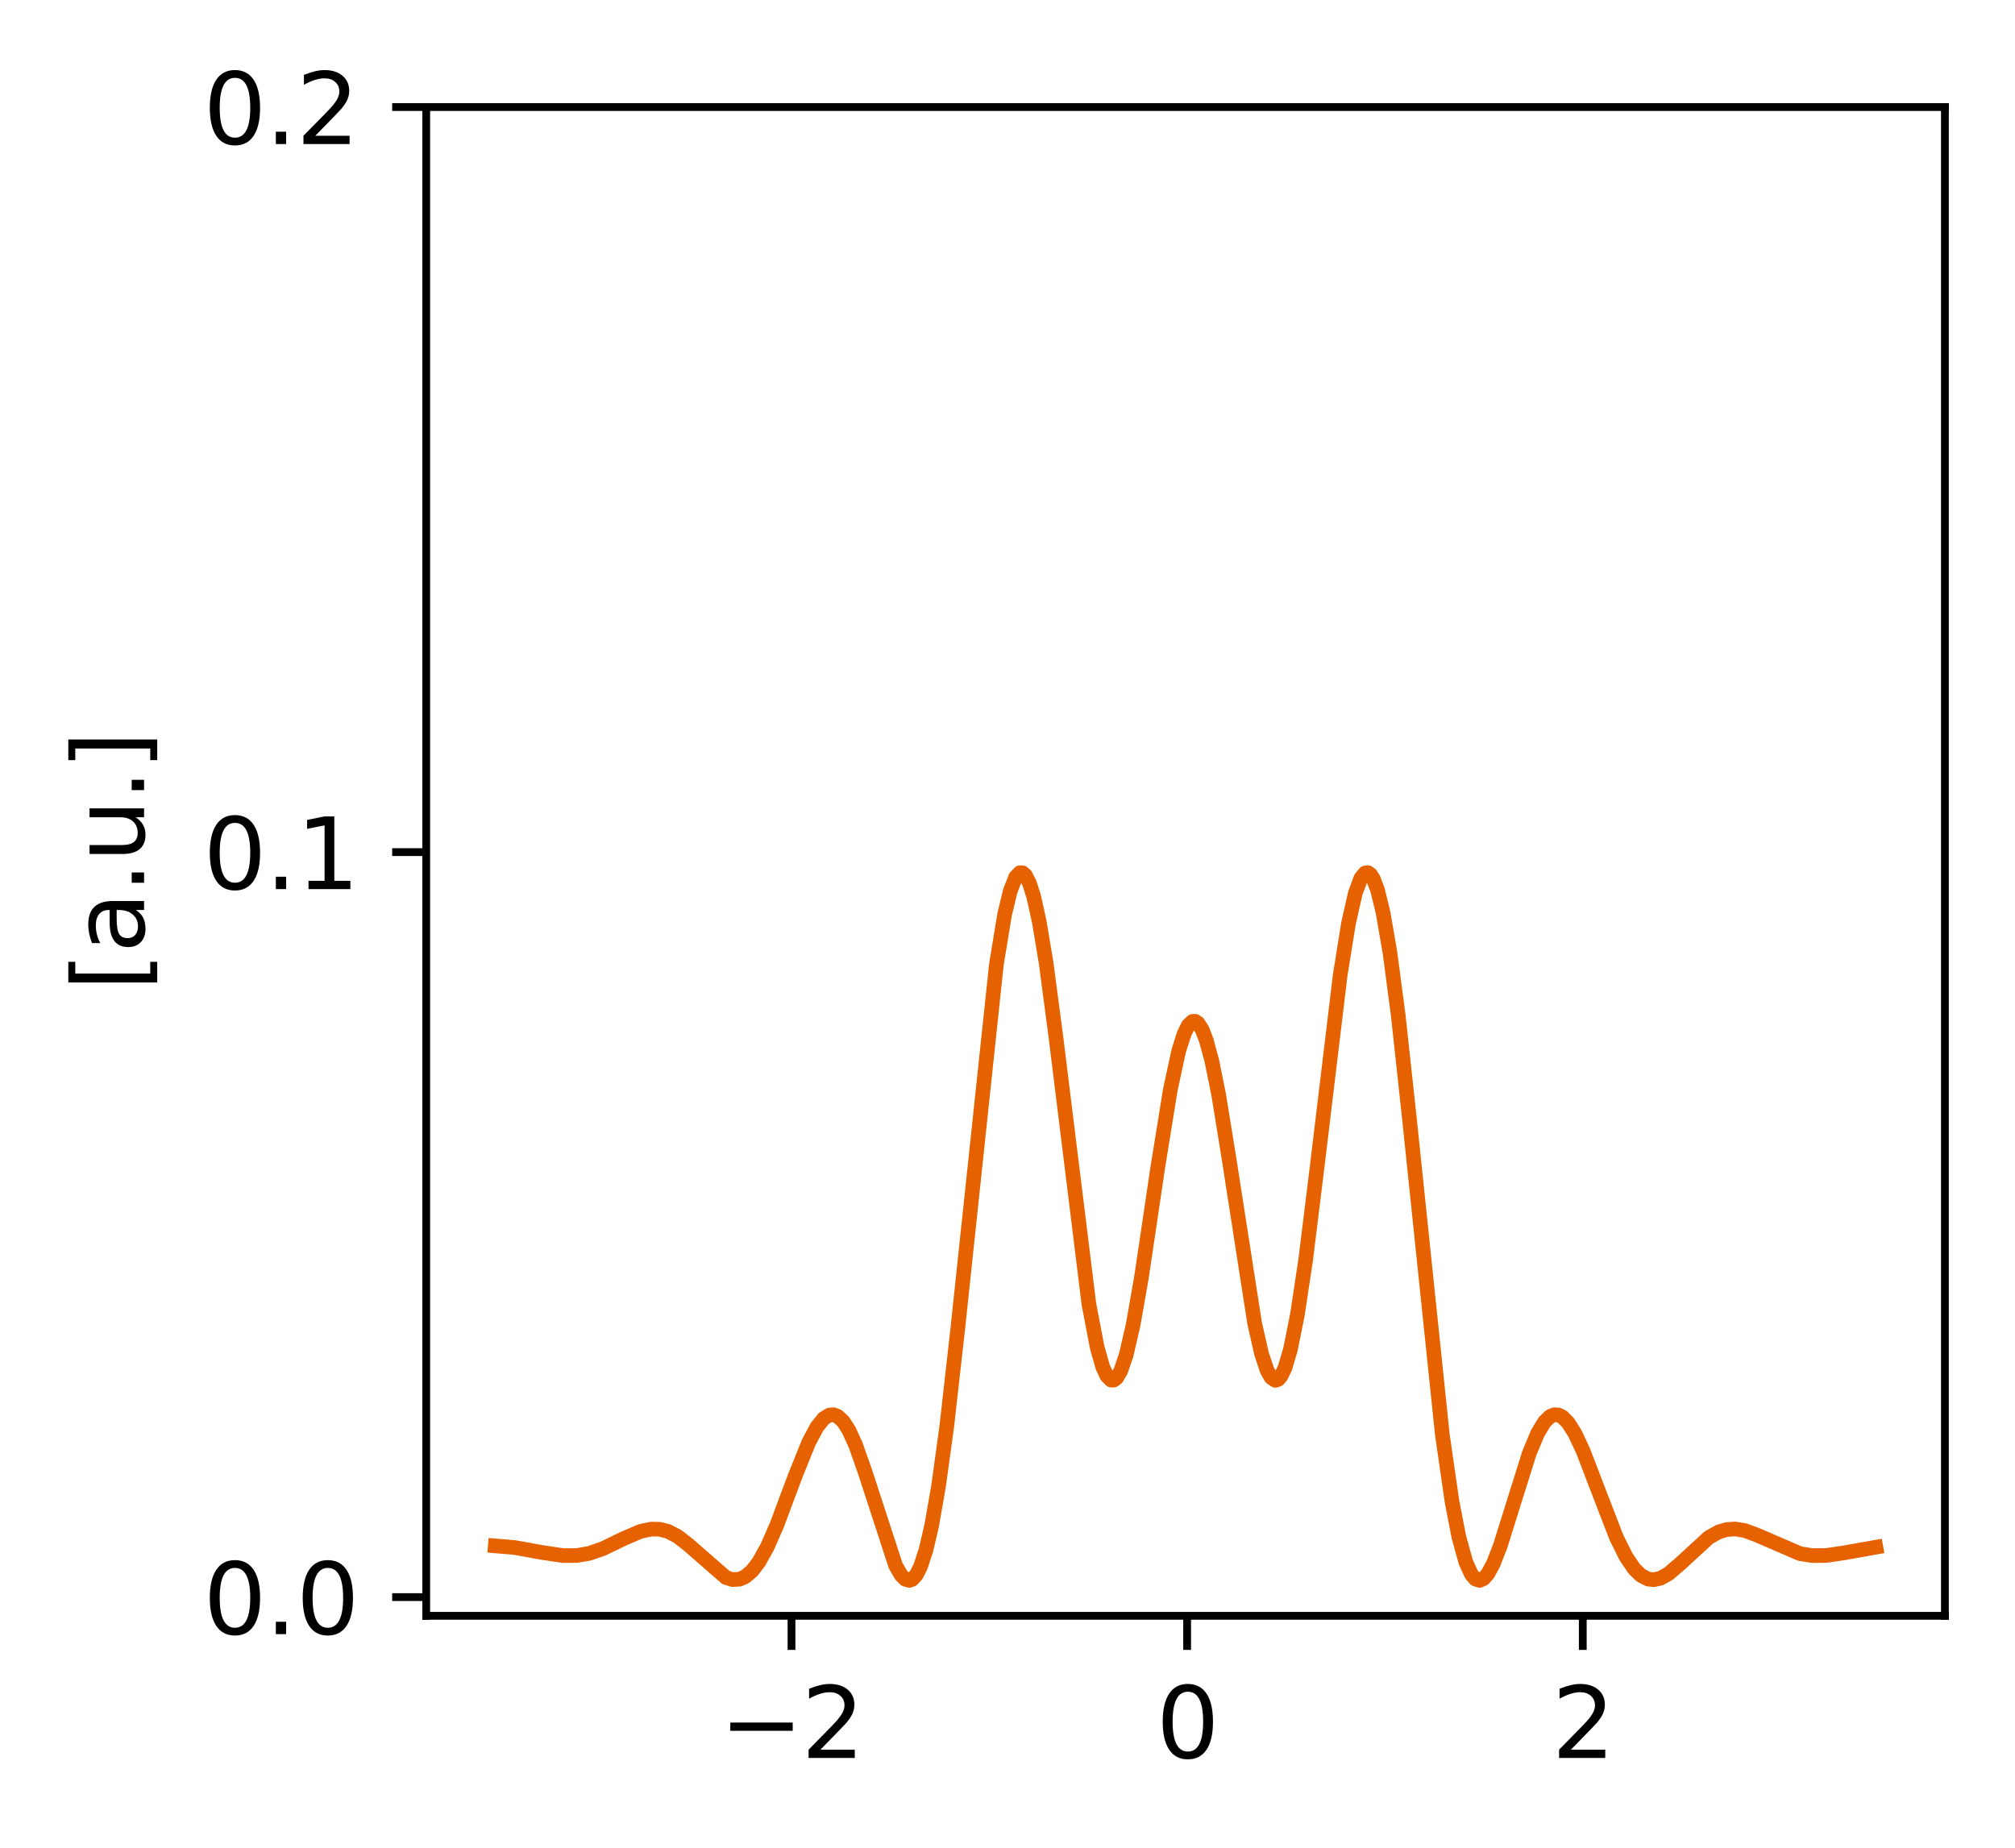<?xml version="1.0" encoding="utf-8" standalone="no"?>
<!DOCTYPE svg PUBLIC "-//W3C//DTD SVG 1.1//EN"
  "http://www.w3.org/Graphics/SVG/1.1/DTD/svg11.dtd">
<svg height="189.861pt" version="1.1" viewBox="0 0 206.972 189.861" width="206.972pt" xmlns="http://www.w3.org/2000/svg" xmlns:xlink="http://www.w3.org/1999/xlink">
 <defs>
  <style type="text/css">*{stroke-linecap:butt;stroke-linejoin:round;}</style>
 </defs>
 <g id="figure_1">
  <g id="patch_1">
   <path d="M -0 189.861 
L 206.972 189.861 
L 206.972 0 
L -0 0 
z
" style="fill:#ffffff;"/>
  </g>
  <g id="axes_1">
   <g id="patch_2">
    <path d="M 43.781 165.983 
L 199.772 165.983 
L 199.772 10.999 
L 43.781 10.999 
z
" style="fill:#ffffff;"/>
   </g>
   <g id="matplotlib.axis_1">
    <g id="xtick_1">
     <g id="line2d_1">
      <defs>
       <path d="M 0 0 
L 0 3.5 
" id="m6199971d1f" style="stroke:#000000;stroke-width:0.8;"/>
      </defs>
      <g>
       <use style="stroke:#000000;stroke-width:0.8;" x="81.299" xlink:href="#m6199971d1f" y="165.983"/>
      </g>
     </g>
     <g id="text_1">
      <!-- −2 -->
      <g transform="translate(73.928 180.582)scale(0.1 -0.1)">
       <defs>
        <path d="M 678 2272 
L 4684 2272 
L 4684 1741 
L 678 1741 
L 678 2272 
z
" id="DejaVuSans-2212" transform="scale(0.016)"/>
        <path d="M 1228 531 
L 3431 531 
L 3431 0 
L 469 0 
L 469 531 
Q 828 903 1448 1529 
Q 2069 2156 2228 2338 
Q 2531 2678 2651 2914 
Q 2772 3150 2772 3378 
Q 2772 3750 2511 3984 
Q 2250 4219 1831 4219 
Q 1534 4219 1204 4116 
Q 875 4013 500 3803 
L 500 4441 
Q 881 4594 1212 4672 
Q 1544 4750 1819 4750 
Q 2544 4750 2975 4387 
Q 3406 4025 3406 3419 
Q 3406 3131 3298 2873 
Q 3191 2616 2906 2266 
Q 2828 2175 2409 1742 
Q 1991 1309 1228 531 
z
" id="DejaVuSans-32" transform="scale(0.016)"/>
       </defs>
       <use xlink:href="#DejaVuSans-2212"/>
       <use x="83.789" xlink:href="#DejaVuSans-32"/>
      </g>
     </g>
    </g>
    <g id="xtick_2">
     <g id="line2d_2">
      <g>
       <use style="stroke:#000000;stroke-width:0.8;" x="121.937" xlink:href="#m6199971d1f" y="165.983"/>
      </g>
     </g>
     <g id="text_2">
      <!-- 0 -->
      <g transform="translate(118.756 180.582)scale(0.1 -0.1)">
       <defs>
        <path d="M 2034 4250 
Q 1547 4250 1301 3770 
Q 1056 3291 1056 2328 
Q 1056 1369 1301 889 
Q 1547 409 2034 409 
Q 2525 409 2770 889 
Q 3016 1369 3016 2328 
Q 3016 3291 2770 3770 
Q 2525 4250 2034 4250 
z
M 2034 4750 
Q 2819 4750 3233 4129 
Q 3647 3509 3647 2328 
Q 3647 1150 3233 529 
Q 2819 -91 2034 -91 
Q 1250 -91 836 529 
Q 422 1150 422 2328 
Q 422 3509 836 4129 
Q 1250 4750 2034 4750 
z
" id="DejaVuSans-30" transform="scale(0.016)"/>
       </defs>
       <use xlink:href="#DejaVuSans-30"/>
      </g>
     </g>
    </g>
    <g id="xtick_3">
     <g id="line2d_3">
      <g>
       <use style="stroke:#000000;stroke-width:0.8;" x="162.576" xlink:href="#m6199971d1f" y="165.983"/>
      </g>
     </g>
     <g id="text_3">
      <!-- 2 -->
      <g transform="translate(159.394 180.582)scale(0.1 -0.1)">
       <use xlink:href="#DejaVuSans-32"/>
      </g>
     </g>
    </g>
   </g>
   <g id="matplotlib.axis_2">
    <g id="ytick_1">
     <g id="line2d_4">
      <defs>
       <path d="M 0 0 
L -3.5 0 
" id="me1c47c993b" style="stroke:#000000;stroke-width:0.8;"/>
      </defs>
      <g>
       <use style="stroke:#000000;stroke-width:0.8;" x="43.781" xlink:href="#me1c47c993b" y="164.065"/>
      </g>
     </g>
     <g id="text_4">
      <!-- 0.0 -->
      <g transform="translate(20.878 167.864)scale(0.1 -0.1)">
       <defs>
        <path d="M 684 794 
L 1344 794 
L 1344 0 
L 684 0 
L 684 794 
z
" id="DejaVuSans-2e" transform="scale(0.016)"/>
       </defs>
       <use xlink:href="#DejaVuSans-30"/>
       <use x="63.623" xlink:href="#DejaVuSans-2e"/>
       <use x="95.41" xlink:href="#DejaVuSans-30"/>
      </g>
     </g>
    </g>
    <g id="ytick_2">
     <g id="line2d_5">
      <g>
       <use style="stroke:#000000;stroke-width:0.8;" x="43.781" xlink:href="#me1c47c993b" y="87.532"/>
      </g>
     </g>
     <g id="text_5">
      <!-- 0.1 -->
      <g transform="translate(20.878 91.331)scale(0.1 -0.1)">
       <defs>
        <path d="M 794 531 
L 1825 531 
L 1825 4091 
L 703 3866 
L 703 4441 
L 1819 4666 
L 2450 4666 
L 2450 531 
L 3481 531 
L 3481 0 
L 794 0 
L 794 531 
z
" id="DejaVuSans-31" transform="scale(0.016)"/>
       </defs>
       <use xlink:href="#DejaVuSans-30"/>
       <use x="63.623" xlink:href="#DejaVuSans-2e"/>
       <use x="95.41" xlink:href="#DejaVuSans-31"/>
      </g>
     </g>
    </g>
    <g id="ytick_3">
     <g id="line2d_6">
      <g>
       <use style="stroke:#000000;stroke-width:0.8;" x="43.781" xlink:href="#me1c47c993b" y="10.999"/>
      </g>
     </g>
     <g id="text_6">
      <!-- 0.2 -->
      <g transform="translate(20.878 14.798)scale(0.1 -0.1)">
       <use xlink:href="#DejaVuSans-30"/>
       <use x="63.623" xlink:href="#DejaVuSans-2e"/>
       <use x="95.41" xlink:href="#DejaVuSans-32"/>
      </g>
     </g>
    </g>
    <g id="text_7">
     <!-- [a.u.] -->
     <g transform="translate(14.798 101.804)rotate(-90)scale(0.1 -0.1)">
      <defs>
       <path d="M 550 4863 
L 1875 4863 
L 1875 4416 
L 1125 4416 
L 1125 -397 
L 1875 -397 
L 1875 -844 
L 550 -844 
L 550 4863 
z
" id="DejaVuSans-5b" transform="scale(0.016)"/>
       <path d="M 2194 1759 
Q 1497 1759 1228 1600 
Q 959 1441 959 1056 
Q 959 750 1161 570 
Q 1363 391 1709 391 
Q 2188 391 2477 730 
Q 2766 1069 2766 1631 
L 2766 1759 
L 2194 1759 
z
M 3341 1997 
L 3341 0 
L 2766 0 
L 2766 531 
Q 2569 213 2275 61 
Q 1981 -91 1556 -91 
Q 1019 -91 701 211 
Q 384 513 384 1019 
Q 384 1609 779 1909 
Q 1175 2209 1959 2209 
L 2766 2209 
L 2766 2266 
Q 2766 2663 2505 2880 
Q 2244 3097 1772 3097 
Q 1472 3097 1187 3025 
Q 903 2953 641 2809 
L 641 3341 
Q 956 3463 1253 3523 
Q 1550 3584 1831 3584 
Q 2591 3584 2966 3190 
Q 3341 2797 3341 1997 
z
" id="DejaVuSans-61" transform="scale(0.016)"/>
       <path d="M 544 1381 
L 544 3500 
L 1119 3500 
L 1119 1403 
Q 1119 906 1312 657 
Q 1506 409 1894 409 
Q 2359 409 2629 706 
Q 2900 1003 2900 1516 
L 2900 3500 
L 3475 3500 
L 3475 0 
L 2900 0 
L 2900 538 
Q 2691 219 2414 64 
Q 2138 -91 1772 -91 
Q 1169 -91 856 284 
Q 544 659 544 1381 
z
M 1991 3584 
L 1991 3584 
z
" id="DejaVuSans-75" transform="scale(0.016)"/>
       <path d="M 1947 4863 
L 1947 -844 
L 622 -844 
L 622 -397 
L 1369 -397 
L 1369 4416 
L 622 4416 
L 622 4863 
L 1947 4863 
z
" id="DejaVuSans-5d" transform="scale(0.016)"/>
      </defs>
      <use xlink:href="#DejaVuSans-5b"/>
      <use x="39.014" xlink:href="#DejaVuSans-61"/>
      <use x="100.293" xlink:href="#DejaVuSans-2e"/>
      <use x="132.08" xlink:href="#DejaVuSans-75"/>
      <use x="195.459" xlink:href="#DejaVuSans-2e"/>
      <use x="227.246" xlink:href="#DejaVuSans-5d"/>
     </g>
    </g>
   </g>
   <g id="line2d_7">
    <path clip-path="url(#p735253dfa9)" d="M 50.872 158.801 
L 52.857 158.966 
L 55.693 159.48 
L 57.82 159.794 
L 59.238 159.79 
L 60.515 159.571 
L 61.933 159.083 
L 64.06 158.053 
L 65.762 157.318 
L 66.896 157.074 
L 67.747 157.091 
L 68.598 157.306 
L 69.591 157.816 
L 70.725 158.697 
L 74.554 162.044 
L 75.263 162.263 
L 75.972 162.22 
L 76.539 161.971 
L 77.248 161.37 
L 77.957 160.441 
L 78.808 158.912 
L 79.801 156.647 
L 81.644 151.708 
L 83.062 148.18 
L 83.913 146.585 
L 84.622 145.708 
L 85.19 145.36 
L 85.615 145.323 
L 86.04 145.484 
L 86.608 146.013 
L 87.175 146.888 
L 87.884 148.429 
L 88.877 151.26 
L 91.996 160.827 
L 92.564 161.806 
L 92.989 162.229 
L 93.415 162.346 
L 93.698 162.238 
L 94.124 161.777 
L 94.549 160.939 
L 95.116 159.211 
L 95.684 156.772 
L 96.393 152.739 
L 97.243 146.564 
L 98.378 136.492 
L 102.349 99.047 
L 103.199 93.896 
L 103.767 91.526 
L 104.334 90.091 
L 104.759 89.649 
L 105.043 89.66 
L 105.327 89.919 
L 105.752 90.752 
L 106.177 92.103 
L 106.745 94.661 
L 107.454 98.923 
L 108.446 106.422 
L 111.85 133.978 
L 112.701 138.434 
L 113.268 140.418 
L 113.693 141.34 
L 114.119 141.765 
L 114.402 141.771 
L 114.686 141.559 
L 115.111 140.841 
L 115.679 139.181 
L 116.388 136.104 
L 117.239 131.26 
L 118.94 119.802 
L 120.217 111.908 
L 121.067 107.971 
L 121.635 106.177 
L 122.06 105.325 
L 122.486 104.923 
L 122.769 104.909 
L 123.053 105.1 
L 123.478 105.763 
L 123.904 106.863 
L 124.471 108.965 
L 125.18 112.474 
L 126.173 118.595 
L 128.867 135.91 
L 129.576 139.042 
L 130.143 140.753 
L 130.569 141.514 
L 130.994 141.795 
L 131.278 141.708 
L 131.561 141.398 
L 131.987 140.52 
L 132.554 138.593 
L 133.263 135.057 
L 134.114 129.401 
L 135.248 120.205 
L 137.659 100.169 
L 138.51 94.862 
L 139.219 91.726 
L 139.786 90.206 
L 140.212 89.682 
L 140.495 89.635 
L 140.779 89.837 
L 141.063 90.279 
L 141.488 91.399 
L 142.055 93.708 
L 142.764 97.811 
L 143.615 104.259 
L 144.75 114.723 
L 148.153 147.386 
L 149.146 154.255 
L 149.855 157.915 
L 150.564 160.467 
L 151.131 161.717 
L 151.556 162.211 
L 151.982 162.347 
L 152.407 162.153 
L 152.833 161.661 
L 153.4 160.604 
L 154.109 158.776 
L 155.243 155.153 
L 157.087 149.274 
L 157.938 147.234 
L 158.647 146.061 
L 159.214 145.508 
L 159.64 145.328 
L 160.065 145.348 
L 160.49 145.562 
L 161.058 146.13 
L 161.767 147.246 
L 162.618 149.06 
L 164.036 152.764 
L 166.021 157.911 
L 167.014 159.913 
L 167.865 161.165 
L 168.574 161.849 
L 169.283 162.21 
L 169.85 162.279 
L 170.559 162.122 
L 171.41 161.643 
L 172.544 160.67 
L 175.522 157.936 
L 176.515 157.378 
L 177.366 157.119 
L 178.217 157.062 
L 179.209 157.222 
L 180.486 157.694 
L 184.882 159.596 
L 186.158 159.798 
L 187.576 159.786 
L 189.42 159.515 
L 192.681 158.935 
L 192.681 158.935 
" style="fill:none;stroke:#e66100;stroke-linecap:square;stroke-width:1.5;"/>
   </g>
   <g id="patch_3">
    <path d="M 43.781 165.983 
L 43.781 10.999 
" style="fill:none;stroke:#000000;stroke-linecap:square;stroke-linejoin:miter;stroke-width:0.8;"/>
   </g>
   <g id="patch_4">
    <path d="M 199.772 165.983 
L 199.772 10.999 
" style="fill:none;stroke:#000000;stroke-linecap:square;stroke-linejoin:miter;stroke-width:0.8;"/>
   </g>
   <g id="patch_5">
    <path d="M 43.781 165.983 
L 199.772 165.983 
" style="fill:none;stroke:#000000;stroke-linecap:square;stroke-linejoin:miter;stroke-width:0.8;"/>
   </g>
   <g id="patch_6">
    <path d="M 43.781 10.999 
L 199.772 10.999 
" style="fill:none;stroke:#000000;stroke-linecap:square;stroke-linejoin:miter;stroke-width:0.8;"/>
   </g>
  </g>
 </g>
 <defs>
  <clipPath id="p735253dfa9">
   <rect height="154.984" width="155.99" x="43.781" y="10.999"/>
  </clipPath>
 </defs>
</svg>
